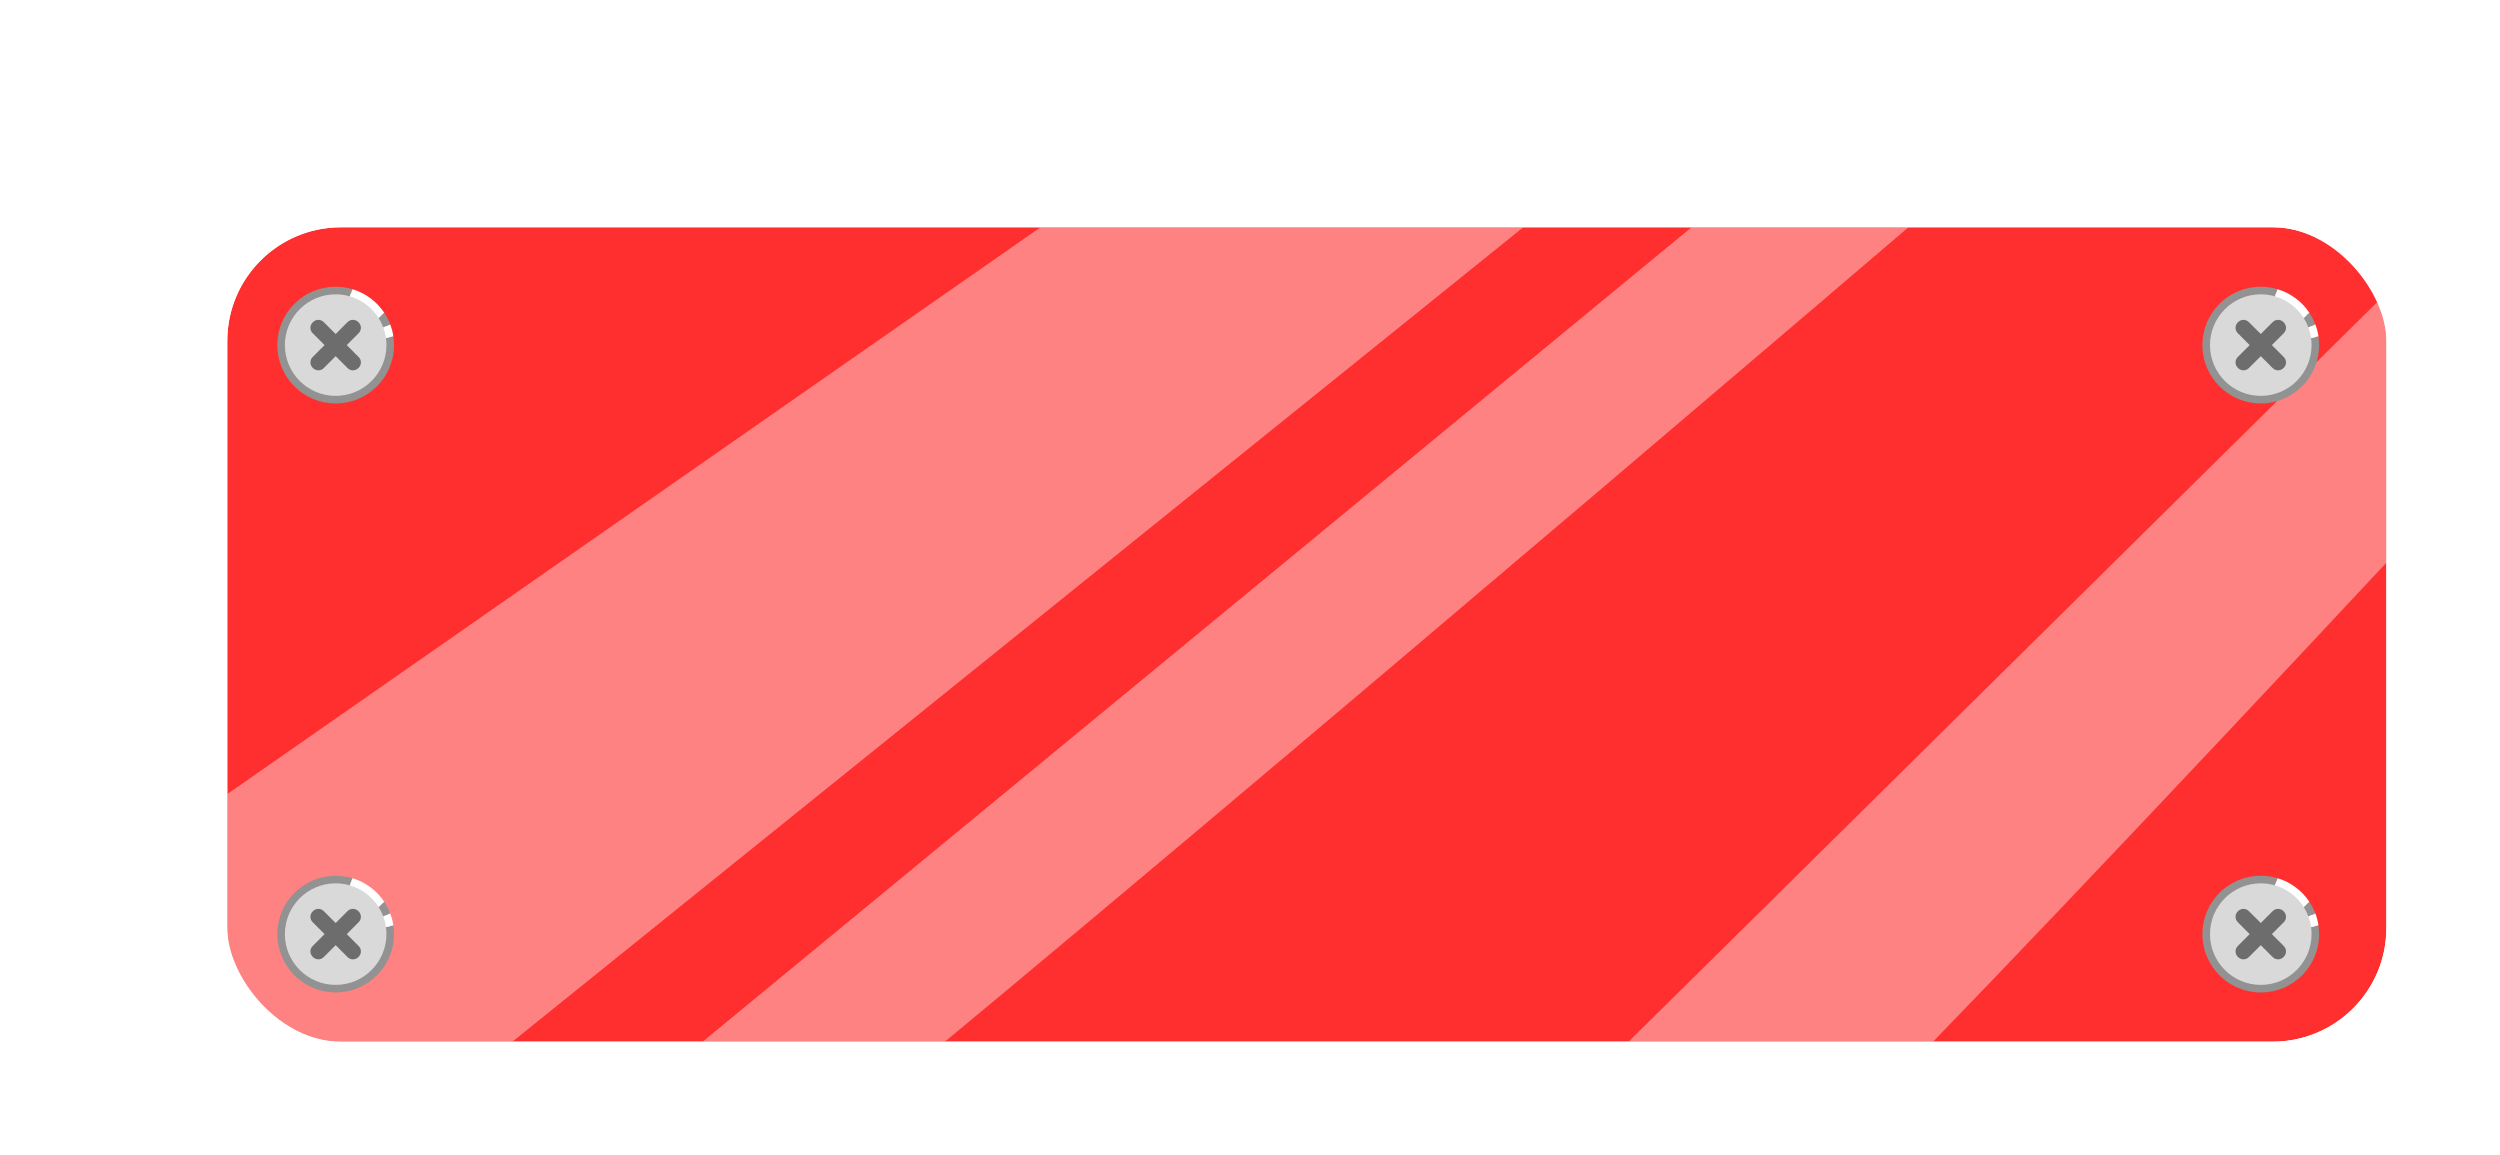 <svg width="132" height="61" viewBox="0 0 132 61" fill="none" xmlns="http://www.w3.org/2000/svg">
<g filter="url(#filter0_di_276_190)">
<g clip-path="url(#clip0_276_190)">
<rect x="7" y="6" width="114" height="43" rx="6" fill="#FF2F2F"/>
<g clip-path="url(#clip1_276_190)">
<g style="mix-blend-mode:soft-light" opacity="0.4">
<path d="M-3.904 43.528L54.22 3.017H79.131L12.574 56.638L-3.904 43.528Z" fill="white"/>
<path d="M19.497 59.38L87.937 3.017H99.26C77.285 21.805 33.034 59.38 31.826 59.38H19.497Z" fill="white"/>
<path d="M67.679 62.148L125.804 4.732L135.997 7.546C119.222 25.747 85.22 62.148 83.408 62.148H67.679Z" fill="white"/>
</g>
<path d="M15.604 43.321C15.604 44.912 14.314 46.202 12.723 46.202C11.132 46.202 9.842 44.912 9.842 43.321C9.842 41.73 11.132 40.44 12.723 40.44C14.314 40.44 15.604 41.73 15.604 43.321Z" fill="#D9D9D9"/>
<path fill-rule="evenodd" clip-rule="evenodd" d="M12.723 40.64C11.242 40.64 10.042 41.84 10.042 43.321C10.042 44.801 11.242 46.002 12.723 46.002C14.204 46.002 15.404 44.801 15.404 43.321C15.404 43.196 15.395 43.072 15.379 42.952L15.769 42.858C15.792 43.009 15.804 43.164 15.804 43.321C15.804 45.023 14.425 46.402 12.723 46.402C11.021 46.402 9.642 45.023 9.642 43.321C9.642 41.619 11.021 40.24 12.723 40.24C13.031 40.24 13.328 40.285 13.608 40.369L13.471 40.746C13.234 40.677 12.983 40.64 12.723 40.64ZM14.99 41.889C15.089 42.046 15.173 42.214 15.238 42.39L15.605 42.23C15.523 42.012 15.416 41.805 15.288 41.614L14.99 41.889Z" fill="#929292"/>
<path d="M15.605 42.23L15.238 42.39C15.304 42.569 15.352 42.757 15.379 42.952L15.769 42.858C15.737 42.64 15.681 42.43 15.605 42.23Z" fill="white"/>
<path d="M13.608 40.369L13.471 40.746C14.106 40.93 14.644 41.343 14.99 41.889L15.288 41.614C14.895 41.024 14.303 40.577 13.608 40.369Z" fill="white"/>
<path fill-rule="evenodd" clip-rule="evenodd" d="M11.508 42.125C11.351 42.282 11.351 42.535 11.508 42.691L12.137 43.321L11.508 43.951C11.351 44.107 11.351 44.36 11.508 44.516L11.527 44.536C11.684 44.692 11.937 44.692 12.093 44.536L12.723 43.906L13.353 44.536C13.509 44.693 13.762 44.693 13.918 44.536L13.938 44.516C14.095 44.36 14.095 44.107 13.938 43.951L13.309 43.321L13.938 42.691C14.095 42.535 14.095 42.281 13.938 42.125L13.919 42.105C13.762 41.949 13.509 41.949 13.353 42.105L12.723 42.735L12.093 42.105C11.937 41.949 11.684 41.949 11.527 42.105L11.508 42.125Z" fill="#6D6D6D"/>
<path d="M117.25 43.321C117.25 44.912 115.96 46.202 114.369 46.202C112.778 46.202 111.488 44.912 111.488 43.321C111.488 41.73 112.778 40.44 114.369 40.44C115.96 40.44 117.25 41.73 117.25 43.321Z" fill="#D9D9D9"/>
<path fill-rule="evenodd" clip-rule="evenodd" d="M114.369 40.64C112.888 40.64 111.688 41.84 111.688 43.321C111.688 44.801 112.888 46.002 114.369 46.002C115.85 46.002 117.05 44.801 117.05 43.321C117.05 43.196 117.041 43.072 117.025 42.952L117.415 42.858C117.438 43.009 117.45 43.164 117.45 43.321C117.45 45.023 116.071 46.402 114.369 46.402C112.667 46.402 111.288 45.023 111.288 43.321C111.288 41.619 112.667 40.24 114.369 40.24C114.677 40.24 114.974 40.285 115.254 40.369L115.117 40.746C114.88 40.677 114.629 40.64 114.369 40.64ZM116.636 41.889C116.735 42.046 116.819 42.214 116.884 42.39L117.251 42.23C117.169 42.012 117.062 41.805 116.934 41.614L116.636 41.889Z" fill="#929292"/>
<path d="M117.251 42.23L116.884 42.39C116.95 42.569 116.998 42.757 117.025 42.952L117.415 42.858C117.383 42.64 117.327 42.43 117.251 42.23Z" fill="white"/>
<path d="M115.254 40.369L115.117 40.746C115.752 40.93 116.29 41.343 116.636 41.889L116.934 41.614C116.541 41.024 115.949 40.577 115.254 40.369Z" fill="white"/>
<path fill-rule="evenodd" clip-rule="evenodd" d="M113.154 42.125C112.997 42.282 112.997 42.535 113.154 42.691L113.783 43.321L113.154 43.951C112.997 44.107 112.997 44.36 113.154 44.516L113.173 44.536C113.33 44.692 113.583 44.692 113.739 44.536L114.369 43.906L114.999 44.536C115.155 44.693 115.408 44.693 115.565 44.536L115.584 44.516C115.741 44.36 115.741 44.107 115.584 43.951L114.954 43.321L115.584 42.691C115.741 42.535 115.741 42.281 115.584 42.125L115.565 42.105C115.408 41.949 115.155 41.949 114.999 42.105L114.369 42.735L113.739 42.105C113.583 41.949 113.33 41.949 113.173 42.105L113.154 42.125Z" fill="#6D6D6D"/>
</g>
<path d="M15.604 12.221C15.604 13.812 14.314 15.102 12.723 15.102C11.132 15.102 9.842 13.812 9.842 12.221C9.842 10.63 11.132 9.34 12.723 9.34C14.314 9.34 15.604 10.63 15.604 12.221Z" fill="#D9D9D9"/>
<path fill-rule="evenodd" clip-rule="evenodd" d="M12.723 9.54C11.242 9.54 10.042 10.74 10.042 12.221C10.042 13.702 11.242 14.902 12.723 14.902C14.204 14.902 15.404 13.702 15.404 12.221C15.404 12.096 15.395 11.973 15.379 11.852L15.769 11.758C15.792 11.909 15.804 12.064 15.804 12.221C15.804 13.923 14.425 15.302 12.723 15.302C11.021 15.302 9.642 13.923 9.642 12.221C9.642 10.52 11.021 9.14 12.723 9.14C13.031 9.14 13.328 9.185 13.608 9.269L13.471 9.646C13.234 9.577 12.983 9.54 12.723 9.54ZM14.99 10.789C15.089 10.946 15.173 11.114 15.238 11.29L15.605 11.13C15.523 10.912 15.416 10.705 15.288 10.514L14.99 10.789Z" fill="#929292"/>
<path d="M15.605 11.13L15.238 11.29C15.304 11.469 15.352 11.657 15.379 11.852L15.769 11.758C15.737 11.541 15.681 11.331 15.605 11.13Z" fill="white"/>
<path d="M13.608 9.269L13.471 9.646C14.106 9.83 14.644 10.243 14.99 10.789L15.288 10.514C14.895 9.924 14.303 9.477 13.608 9.269Z" fill="white"/>
<path fill-rule="evenodd" clip-rule="evenodd" d="M11.508 11.025C11.351 11.182 11.351 11.435 11.508 11.591L12.137 12.221L11.508 12.851C11.351 13.007 11.351 13.26 11.508 13.416L11.527 13.436C11.684 13.593 11.937 13.593 12.093 13.436L12.723 12.806L13.353 13.436C13.509 13.593 13.762 13.593 13.918 13.436L13.938 13.417C14.095 13.26 14.095 13.007 13.938 12.851L13.309 12.221L13.938 11.591C14.095 11.435 14.095 11.182 13.938 11.025L13.919 11.005C13.762 10.849 13.509 10.849 13.353 11.005L12.723 11.636L12.093 11.006C11.937 10.849 11.684 10.849 11.527 11.006L11.508 11.025Z" fill="#6D6D6D"/>
<path d="M117.25 12.221C117.25 13.812 115.96 15.102 114.369 15.102C112.778 15.102 111.488 13.812 111.488 12.221C111.488 10.63 112.778 9.34 114.369 9.34C115.96 9.34 117.25 10.63 117.25 12.221Z" fill="#D9D9D9"/>
<path fill-rule="evenodd" clip-rule="evenodd" d="M114.369 9.54C112.888 9.54 111.688 10.74 111.688 12.221C111.688 13.702 112.888 14.902 114.369 14.902C115.85 14.902 117.05 13.702 117.05 12.221C117.05 12.096 117.041 11.973 117.025 11.852L117.415 11.758C117.438 11.909 117.45 12.064 117.45 12.221C117.45 13.923 116.071 15.302 114.369 15.302C112.667 15.302 111.288 13.923 111.288 12.221C111.288 10.52 112.667 9.14 114.369 9.14C114.677 9.14 114.974 9.185 115.254 9.269L115.117 9.646C114.88 9.577 114.629 9.54 114.369 9.54ZM116.636 10.789C116.735 10.946 116.819 11.114 116.884 11.29L117.251 11.13C117.169 10.912 117.062 10.705 116.934 10.514L116.636 10.789Z" fill="#929292"/>
<path d="M117.251 11.13L116.884 11.29C116.95 11.469 116.998 11.657 117.025 11.852L117.415 11.758C117.383 11.541 117.327 11.331 117.251 11.13Z" fill="white"/>
<path d="M115.254 9.269L115.117 9.646C115.752 9.83 116.29 10.243 116.636 10.789L116.934 10.514C116.541 9.924 115.949 9.477 115.254 9.269Z" fill="white"/>
<path fill-rule="evenodd" clip-rule="evenodd" d="M113.154 11.025C112.997 11.182 112.997 11.435 113.154 11.591L113.783 12.221L113.154 12.851C112.997 13.007 112.997 13.26 113.154 13.416L113.173 13.436C113.33 13.593 113.583 13.593 113.739 13.436L114.369 12.806L114.999 13.436C115.155 13.593 115.408 13.593 115.565 13.436L115.584 13.417C115.741 13.26 115.741 13.007 115.584 12.851L114.954 12.221L115.584 11.591C115.741 11.435 115.741 11.182 115.584 11.025L115.565 11.005C115.408 10.849 115.155 10.849 114.999 11.005L114.369 11.636L113.739 11.006C113.583 10.849 113.33 10.849 113.173 11.006L113.154 11.025Z" fill="#6D6D6D"/>
</g>
<rect x="5.5" y="4.5" width="117" height="46" rx="7.5" stroke="white" stroke-width="3"/>
</g>
<defs>
<filter id="filter0_di_276_190" x="0.5" y="0.5" width="131" height="60" filterUnits="userSpaceOnUse" color-interpolation-filters="sRGB">
<feFlood flood-opacity="0" result="BackgroundImageFix"/>
<feColorMatrix in="SourceAlpha" type="matrix" values="0 0 0 0 0 0 0 0 0 0 0 0 0 0 0 0 0 0 127 0" result="hardAlpha"/>
<feOffset dx="2" dy="3"/>
<feGaussianBlur stdDeviation="2.75"/>
<feComposite in2="hardAlpha" operator="out"/>
<feColorMatrix type="matrix" values="0 0 0 0 0 0 0 0 0 0 0 0 0 0 0 0 0 0 0.15 0"/>
<feBlend mode="normal" in2="BackgroundImageFix" result="effect1_dropShadow_276_190"/>
<feBlend mode="normal" in="SourceGraphic" in2="effect1_dropShadow_276_190" result="shape"/>
<feColorMatrix in="SourceAlpha" type="matrix" values="0 0 0 0 0 0 0 0 0 0 0 0 0 0 0 0 0 0 127 0" result="hardAlpha"/>
<feOffset dx="3" dy="3"/>
<feGaussianBlur stdDeviation="2.4"/>
<feComposite in2="hardAlpha" operator="arithmetic" k2="-1" k3="1"/>
<feColorMatrix type="matrix" values="0 0 0 0 0 0 0 0 0 0 0 0 0 0 0 0 0 0 0.25 0"/>
<feBlend mode="normal" in2="shape" result="effect2_innerShadow_276_190"/>
</filter>
<clipPath id="clip0_276_190">
<rect x="7" y="6" width="114" height="43" rx="6" fill="white"/>
</clipPath>
<clipPath id="clip1_276_190">
<rect width="114" height="43" fill="white" transform="translate(7 6)"/>
</clipPath>
</defs>
</svg>
